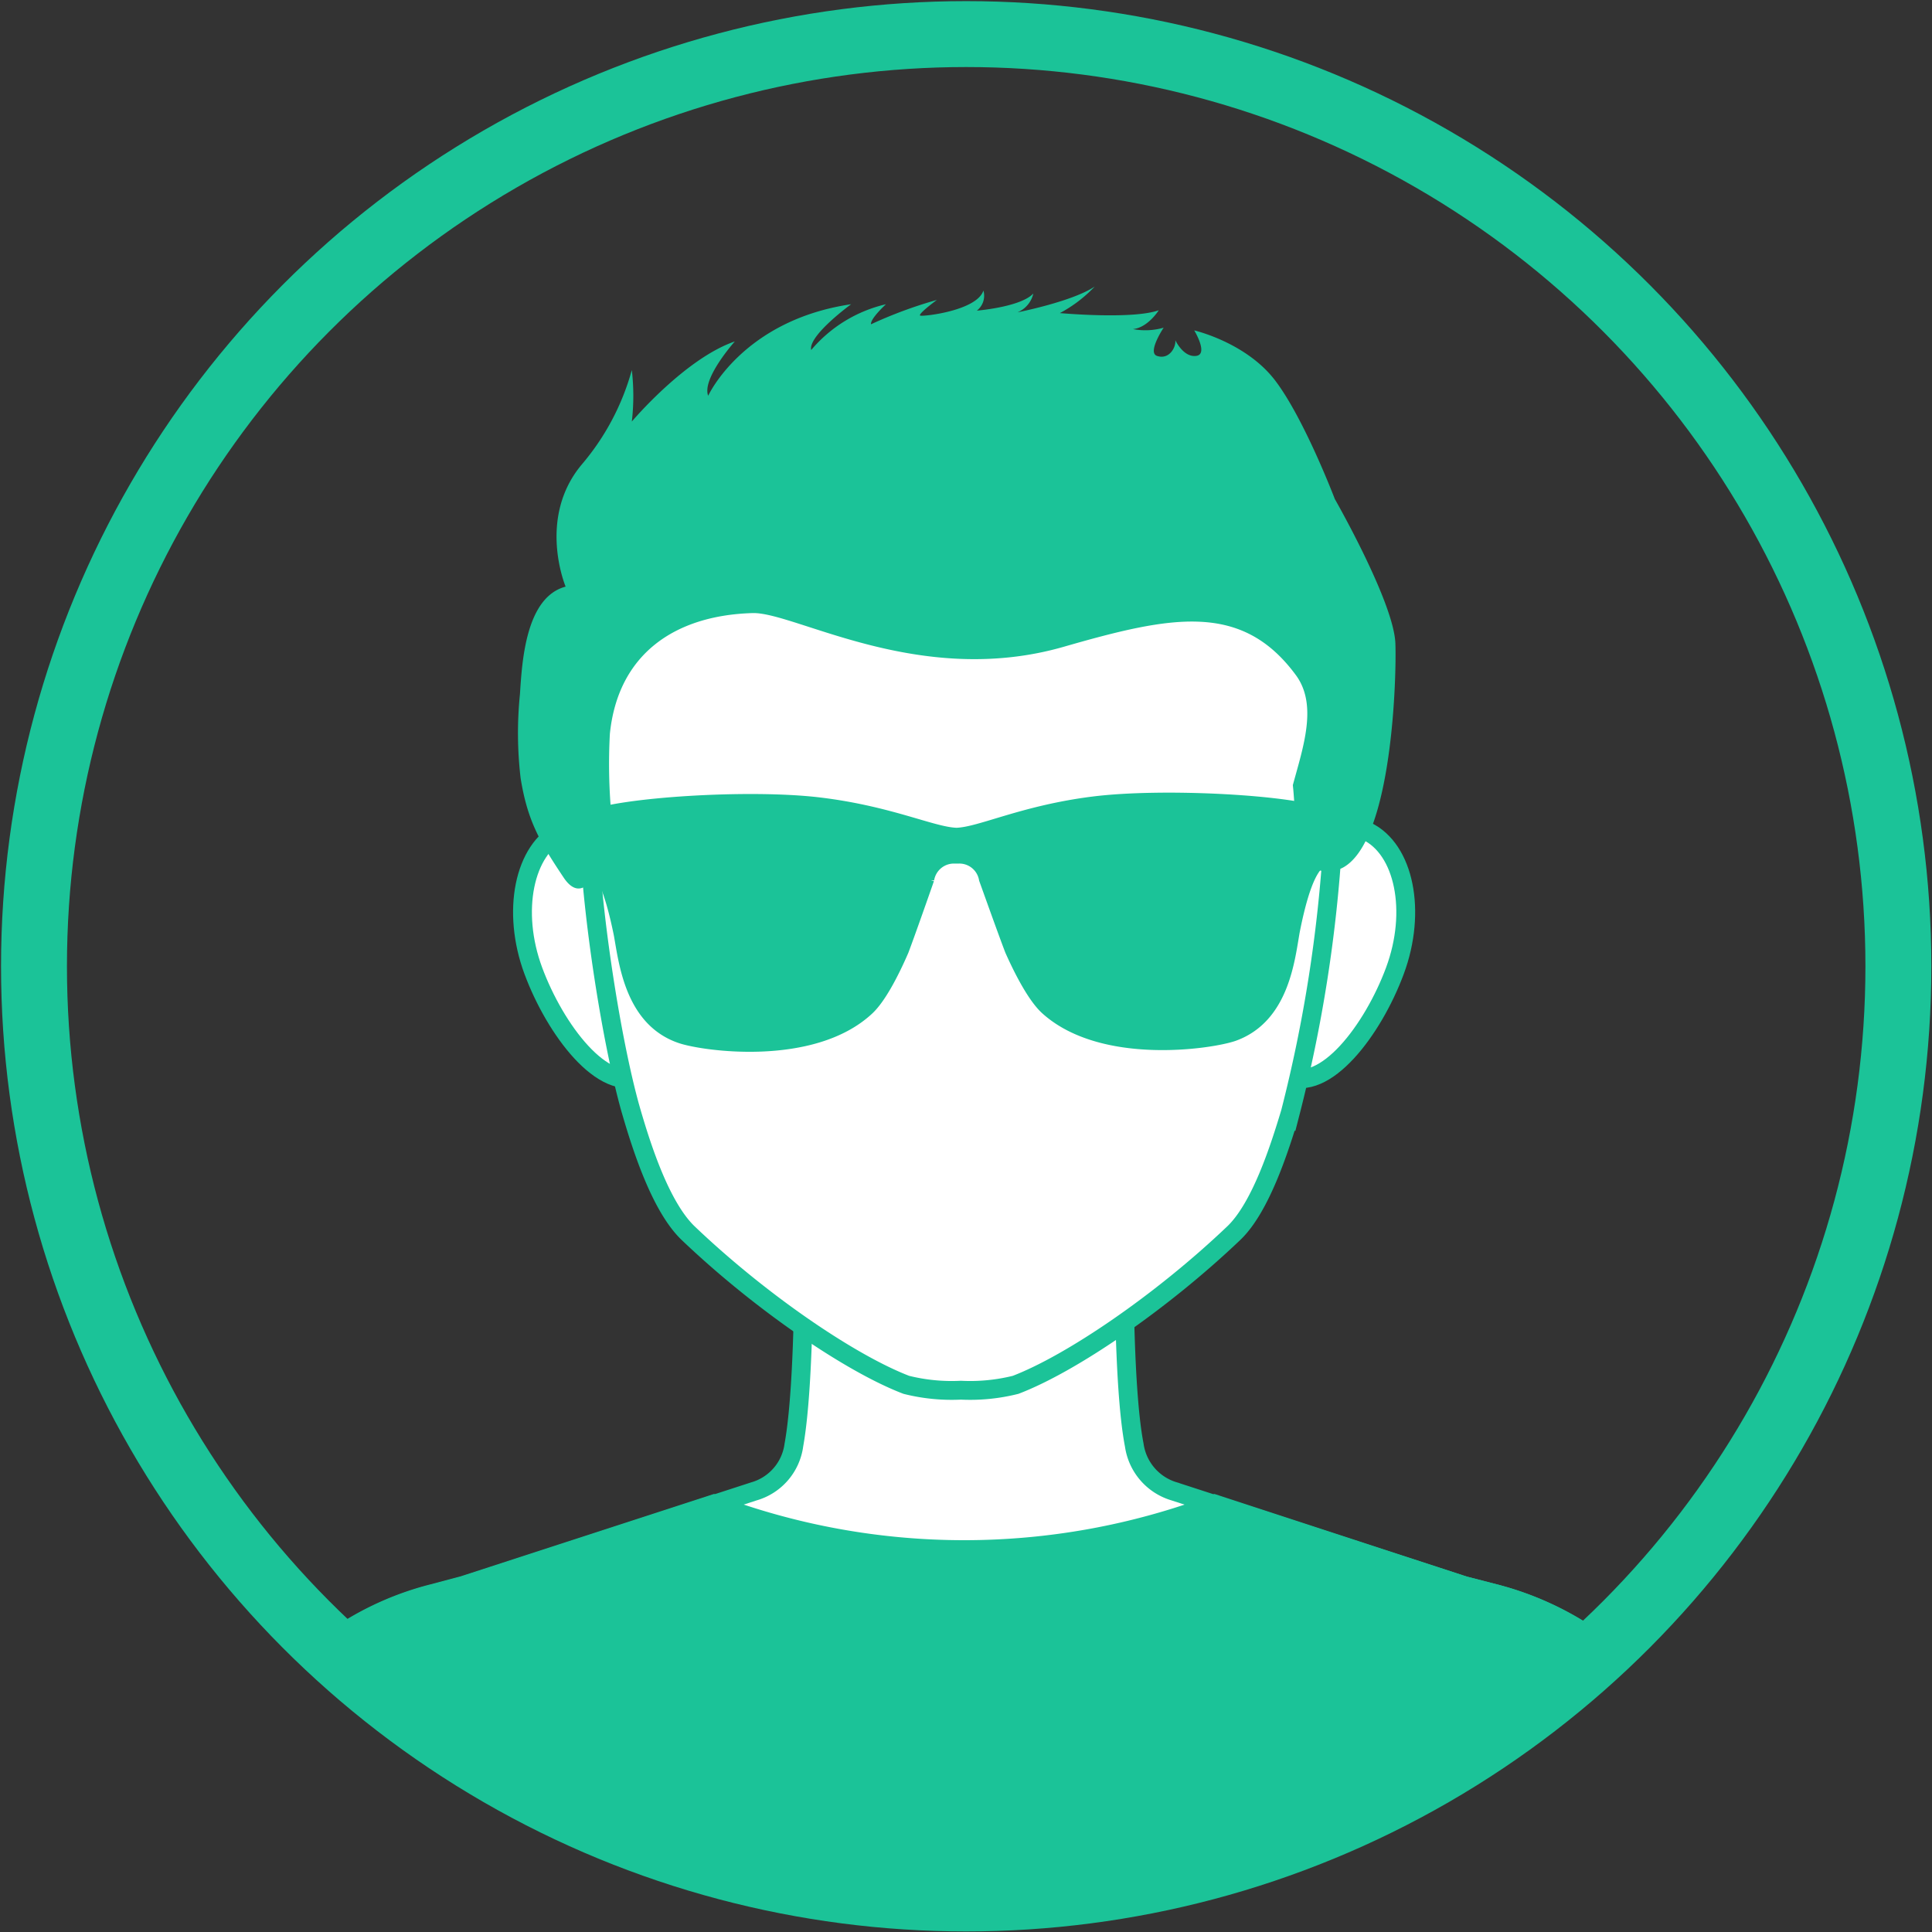 <svg id="Layer_1" data-name="Layer 1" xmlns="http://www.w3.org/2000/svg" xmlns:xlink="http://www.w3.org/1999/xlink" viewBox="0 0 205.18 205.18"><rect x="0" y="0" width="205.18" height="205.18" fill="#333333" stroke="none"/><defs><style>.cls-1{fill:none;stroke-width:7px;}.cls-1,.cls-3,.cls-4,.cls-6{stroke:#1bc398;stroke-miterlimit:10;}.cls-2{clip-path:url(#clip-path);}.cls-3{fill:#fff;}.cls-3,.cls-4{stroke-width:2px;}.cls-4,.cls-5,.cls-6{fill:#1bc398;}</style><clipPath id="clip-path"><circle class="cls-1" cx="102.61" cy="102.62" r="99"/></clipPath></defs><title>LyfSquad</title><g class="cls-2"><path class="cls-3" d="M169.17,174A32.7,32.7,0,0,0,159,169.3l-3.87-1,.08,0-30.49-9.91a6,6,0,0,1-4.26-4.92c-1.24-6.36-1.1-21.65-1.06-24.38a.41.41,0,0,0-.44-.38H85.8a.4.4,0,0,0-.43.38c0,2.7.15,17.69-1.06,24.38a5.93,5.93,0,0,1-4.26,4.92l-30.49,9.91.08,0-4,1.06a31.9,31.9,0,0,0-8.87,3.87C22.86,182.32,22.46,197.25,21.88,200a.4.4,0,0,0,.43.45H182.47a.4.4,0,0,0,.43-.45C182.34,197.33,182.13,183.18,169.17,174Z"/><path class="cls-4" d="M169.17,174A32.7,32.7,0,0,0,159,169.3l-3.87-1,.08,0L129,159.72a75.37,75.37,0,0,1-53.2,0l-26.23,8.53.08,0-4,1.06a31.9,31.9,0,0,0-8.87,3.87C22.86,182.32,22.46,197.25,21.88,200a.4.4,0,0,0,.43.45H182.47a.4.4,0,0,0,.43-.45C182.34,197.33,182.13,183.18,169.17,174Z"/><path class="cls-3" d="M71.08,96.25c2.34,6.3,1,16.13-3,18s-9.1-4.85-11.44-11.15-1-12.93,3-14.83S68.74,90,71.08,96.25Z"/><path class="cls-3" d="M133.7,96.25c-2.34,6.3-1,16.13,3,18s9.1-4.85,11.44-11.15,1-12.93-3-14.83S136,90,133.7,96.25Z"/><path class="cls-3" d="M102,40.45C62.56,39.14,62,76.93,62.57,89.38c.44,9.07,2.59,22.25,4.51,28.8,1.1,3.76,3.1,10,6,12.78,7.69,7.34,17.26,13.85,23.17,16.11a19.8,19.8,0,0,0,5.8.57,19.88,19.88,0,0,0,5.81-.57c5.91-2.26,15.47-8.77,23.17-16.11,2.86-2.73,4.86-9,6-12.78a152,152,0,0,0,4.51-28.8C142.06,76.93,141.48,39.14,102,40.45Z"/><path class="cls-5" d="M148.19,68.3C148,63.9,141.76,53,141.76,53s-3.27-8.59-6.36-12.62-8.57-5.29-8.57-5.29,1.55,2.55.19,2.71-2.2-1.67-2.2-1.67c.09.76-.66,2.1-1.94,1.67-1.07-.35.7-3,.7-3a7,7,0,0,1-3.26.15c1.59-.15,2.74-2,2.74-2-2.82,1-10.5.3-10.5.3a14.3,14.3,0,0,0,3.7-2.82c-2.38,1.6-8.2,2.74-8.2,2.74a2.84,2.84,0,0,0,1.68-2c-1.33,1.44-6,1.82-6,1.82a2,2,0,0,0,.7-2.13c-.7,2.13-6.34,2.77-6.7,2.66s1.76-1.67,1.76-1.67a47,47,0,0,0-7,2.59c-.08-.61,1.59-2.13,1.59-2.13a14.76,14.76,0,0,0-7.94,4.86c-.35-1.52,4.24-4.86,4.24-4.86-11.52,1.7-15.18,9.72-15.18,9.72-.7-1.82,2.83-5.77,2.83-5.77-5.3,1.82-10.94,8.51-10.94,8.51a23.64,23.64,0,0,0,0-5.47,26.19,26.19,0,0,1-5.29,10C57,55,60.07,62.3,60.07,62.3c-4.25,1.13-4.63,8-4.85,11.41a41,41,0,0,0,.07,8.93c.73,4.55,2.05,6.78,4.57,10.56,2.81,4.2,5.21-4.2,5.1-6.34a59.3,59.3,0,0,1-.19-8.94c.87-8.46,6.89-12.57,15.15-12.81,4.5-.13,17.73,8,33.08,3.57,11.37-3.27,18.85-4.8,24.61,3,2.36,3.18.78,7.67-.31,11.7a.11.11,0,0,1,0,0c.26,2.29.08,4.78,1.55,6.69a2.67,2.67,0,0,1,.5,2.06,3.5,3.5,0,0,0,3.29,0C147.93,89.22,148.32,71.55,148.19,68.3Z"/></g><circle class="cls-1" cx="102.61" cy="102.62" r="99"/><path class="cls-6" d="M141,86.7s0-.07,0-.09a.33.33,0,0,0-.19-.23h0l-.05,0c-3.3-1.45-17.18-2.23-24.67-1.29s-12,3.24-14.5,3.32c-2.5-.07-7-2.31-14.54-3.22s-21.36,0-24.66,1.46l0,0h0a.34.34,0,0,0-.19.23V87c0,.5-.14,2.68-.1,3.92a1.09,1.09,0,0,1,0,.18,1,1,0,0,0,.59.79h0c.65.28,1.81,1.49,3,7.4.54,3,1.21,9.18,6.52,11,2.42.84,14.12,2.52,20.06-3,1.25-1.15,2.6-3.68,3.73-6.28.67-1.76,2.44-6.82,2.71-7.59a2.63,2.63,0,0,1,2.59-2.21h.57a2.62,2.62,0,0,1,2.6,2.19c.28.77,2.08,5.82,2.76,7.58,1.15,2.58,2.52,5.1,3.78,6.25,6,5.44,17.66,3.68,20.07,2.83,5.31-1.92,5.93-8.14,6.45-11.1,1.16-5.92,2.3-7.13,3-7.41,0,0,0,0,0,0a1,1,0,0,0,.59-.78v-.19C141.1,89.38,141,87.2,141,86.7Z"/></svg>